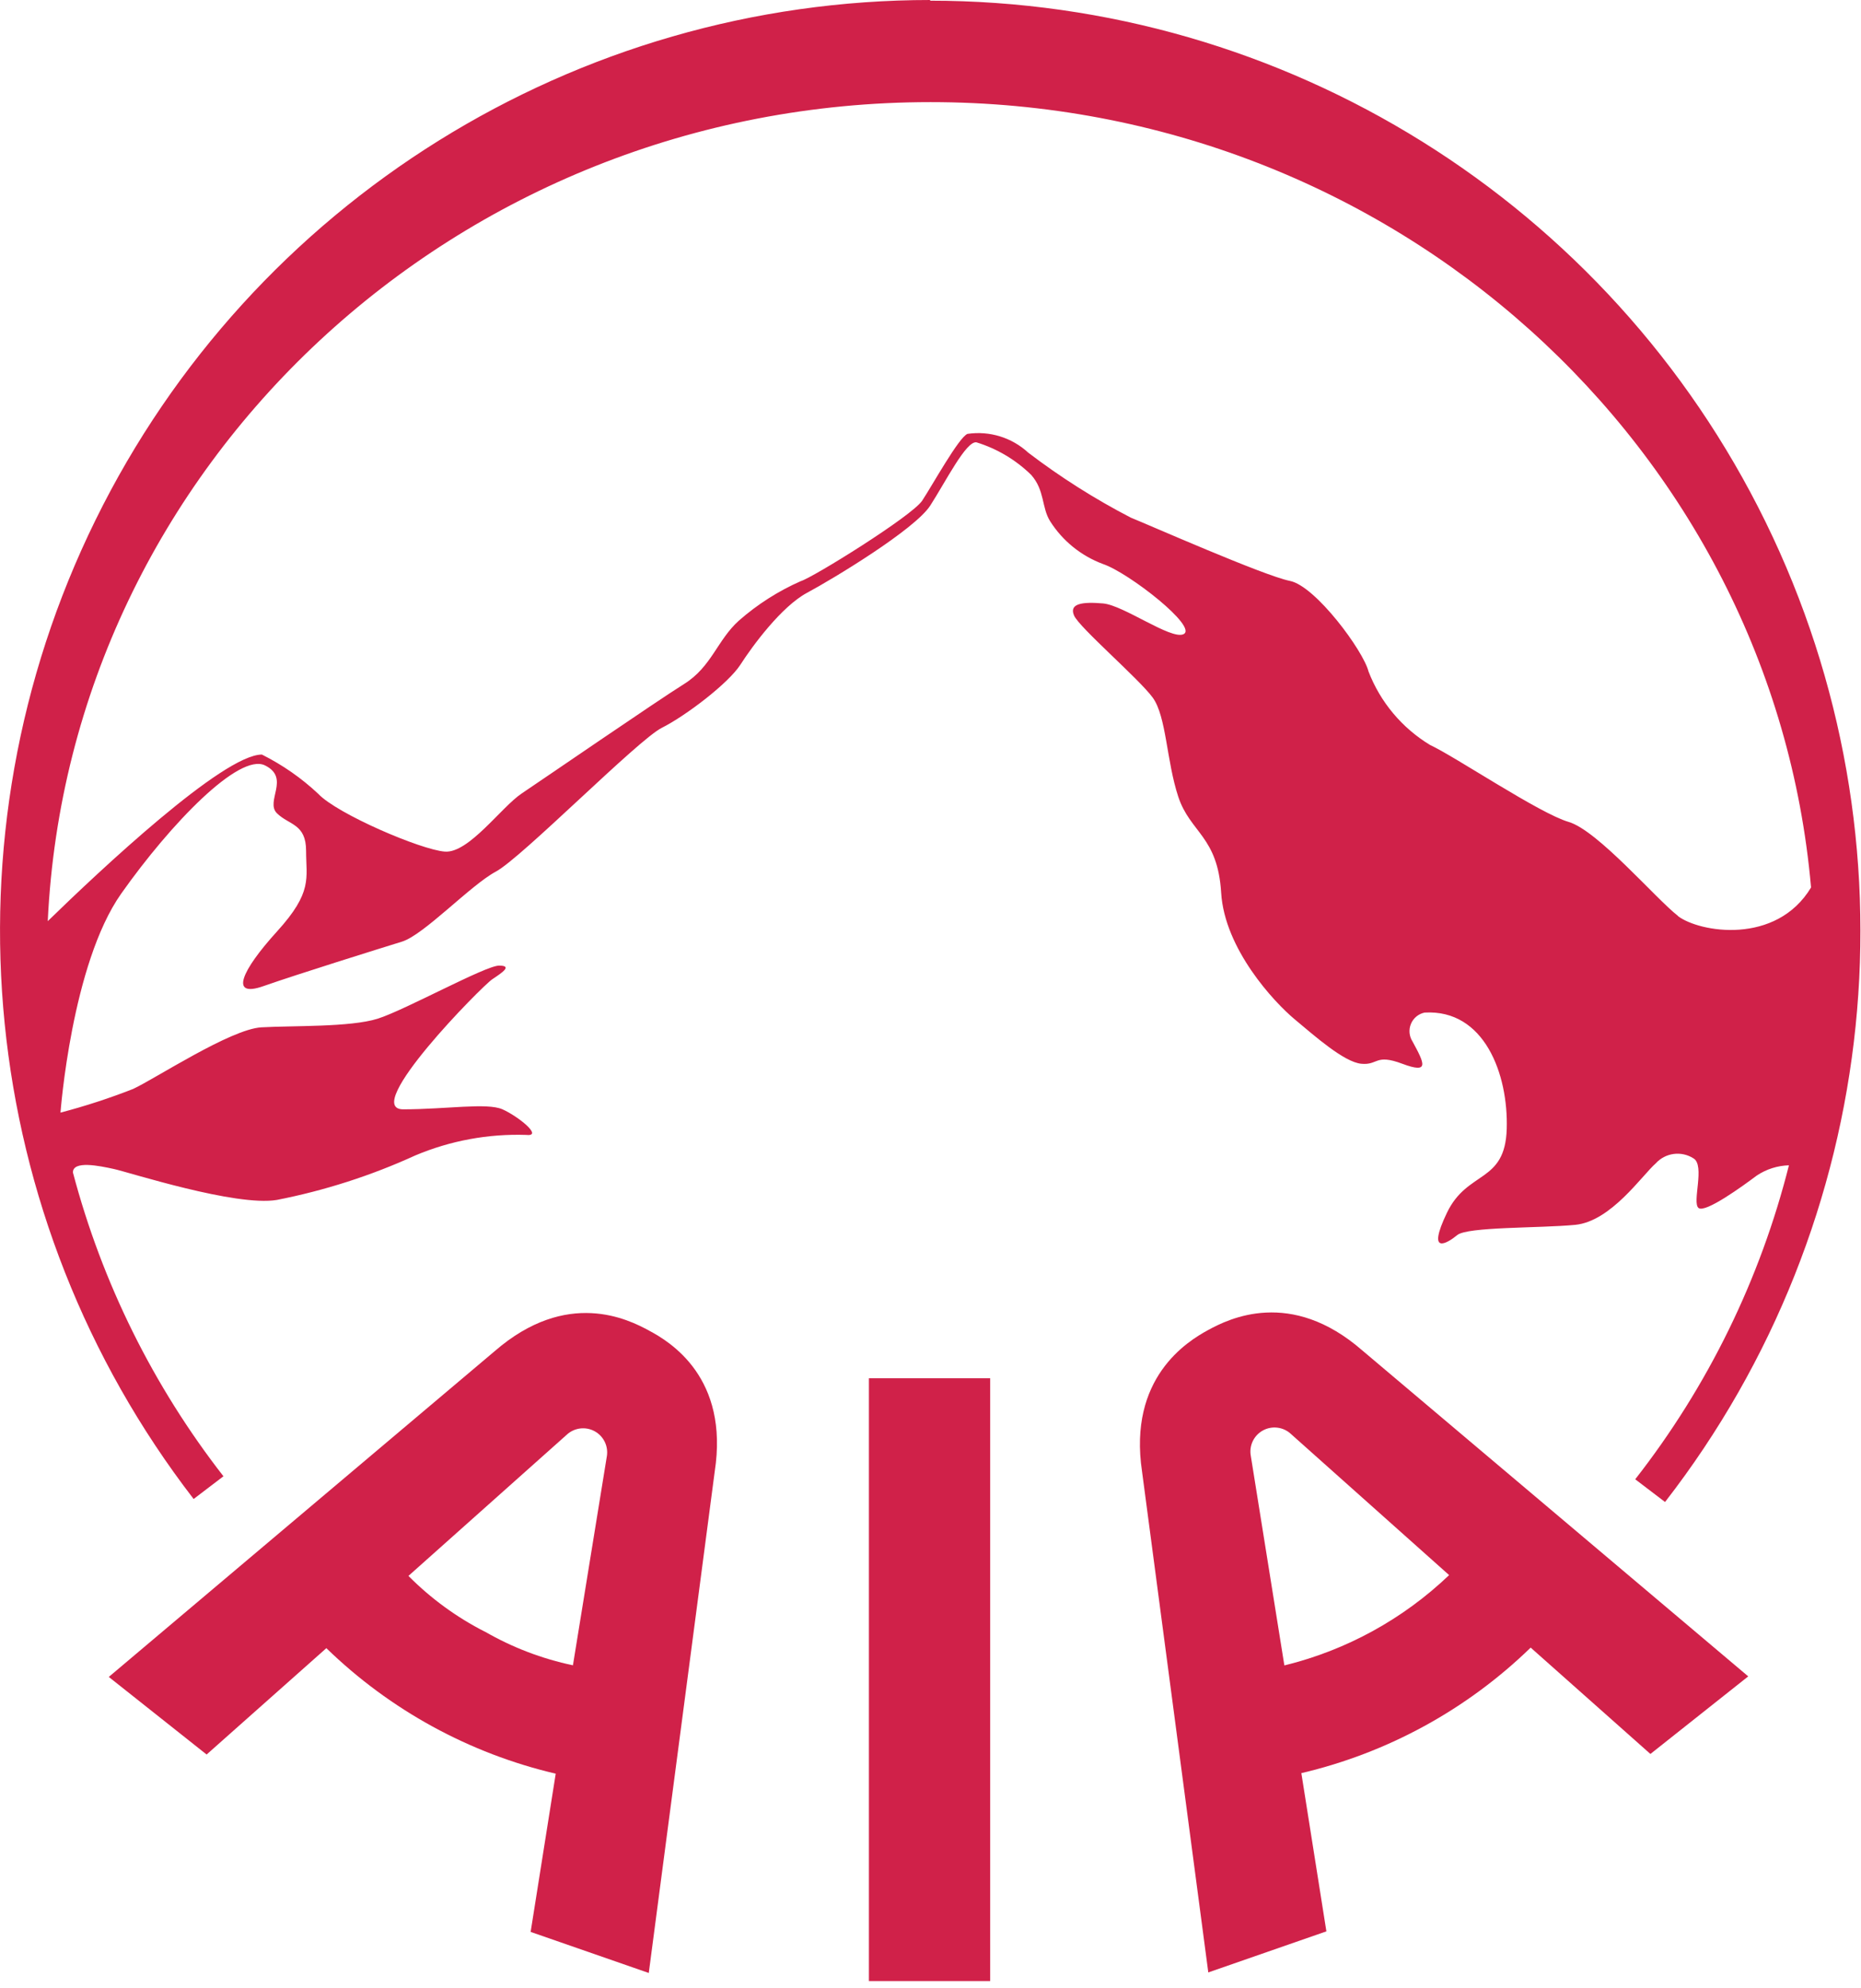 <?xml version="1.0" encoding="UTF-8" standalone="no"?>
<svg width="44px" height="47px" viewBox="0 0 44 47" version="1.1" xmlns="http://www.w3.org/2000/svg" xmlns:xlink="http://www.w3.org/1999/xlink">
    <!-- Generator: Sketch 49 (51002) - http://www.bohemiancoding.com/sketch -->
    <title>aia</title>
    <desc>Created with Sketch.</desc>
    <defs></defs>
    <g id="Homepage" stroke="none" stroke-width="1" fill="none" fill-rule="evenodd">
        <g id="Visual---123Credit---Homepage3" transform="translate(-1147, -2747)" fill="#D02149" fill-rule="nonzero">
            <g id="Group-21-Copy-3" transform="translate(1127, 2729)">
                <g id="aia" transform="translate(20, 18)">
                    <polygon id="Shape" points="20.544 32.579 23.411 32.579 23.411 46.828 20.544 46.828 20.544 32.579"></polygon>
                    <path d="M15.348,31.454 C14.856,31.185 13.407,30.457 11.699,31.936 L2.572,39.639 L4.885,41.473 L7.716,38.959 C9.222,40.421 11.096,41.447 13.139,41.926 L12.546,45.666 L15.339,46.637 L16.898,34.786 C17.241,32.57 15.853,31.722 15.348,31.454 Z M11.466,38.571 C10.797,38.23 10.186,37.785 9.657,37.251 L13.394,33.919 C13.574,33.748 13.843,33.713 14.06,33.832 C14.277,33.951 14.392,34.197 14.345,34.44 L13.546,39.364 C12.813,39.21 12.108,38.94 11.459,38.565 L11.466,38.571 Z" id="Shape"></path>
                    <path d="M27.002,34.786 L28.568,46.624 L31.36,45.653 L30.768,41.913 C32.81,41.434 34.685,40.408 36.19,38.946 L39.021,41.46 L41.334,39.626 L32.211,31.923 C30.515,30.444 29.053,31.172 28.561,31.441 C28.069,31.709 26.669,32.57 27.002,34.786 Z M30.366,39.364 L29.574,34.42 C29.527,34.177 29.642,33.932 29.859,33.813 C30.076,33.694 30.346,33.729 30.525,33.899 L34.262,37.232 C33.176,38.269 31.838,39.005 30.379,39.364 L30.366,39.364 Z" id="Shape"></path>
                    <path d="M22,0 C13.614,0 5.958,4.768 2.258,12.293 C-1.442,19.818 -0.542,28.792 4.578,35.433 L5.283,34.896 C3.624,32.766 2.414,30.323 1.724,27.714 C1.724,27.429 2.339,27.555 2.695,27.633 C3.051,27.71 5.574,28.526 6.545,28.364 C7.674,28.143 8.773,27.79 9.819,27.312 C10.649,26.962 11.546,26.797 12.446,26.827 C12.851,26.869 12.246,26.384 11.88,26.222 C11.514,26.06 10.547,26.222 9.534,26.222 C8.522,26.222 11.395,23.31 11.637,23.149 C11.88,22.987 12.123,22.825 11.799,22.825 C11.476,22.825 9.576,23.876 8.929,24.08 C8.282,24.284 6.907,24.242 6.179,24.284 C5.451,24.326 3.672,25.497 3.148,25.74 C2.587,25.96 2.013,26.147 1.43,26.3 C1.43,26.3 1.692,22.786 2.866,21.123 C4.041,19.46 5.655,17.794 6.264,18.092 C6.872,18.389 6.264,18.943 6.548,19.224 C6.833,19.506 7.237,19.467 7.237,20.114 C7.237,20.761 7.399,21.084 6.551,22.016 C5.704,22.948 5.419,23.595 6.228,23.31 C7.037,23.026 8.978,22.421 9.502,22.259 C10.026,22.097 11.12,20.926 11.725,20.602 C12.33,20.279 15.08,17.49 15.646,17.205 C16.212,16.921 17.221,16.154 17.506,15.711 C17.791,15.267 18.477,14.336 19.082,14.012 C19.687,13.689 21.628,12.517 21.994,11.951 C22.359,11.385 22.844,10.414 23.087,10.456 C23.574,10.606 24.017,10.87 24.381,11.226 C24.705,11.592 24.624,11.996 24.828,12.32 C25.123,12.786 25.563,13.141 26.08,13.333 C26.685,13.536 28.344,14.831 27.979,14.992 C27.681,15.125 26.565,14.306 26.08,14.264 C25.594,14.222 25.271,14.264 25.394,14.549 C25.517,14.834 26.931,16.047 27.254,16.49 C27.578,16.934 27.578,17.988 27.859,18.836 C28.141,19.684 28.791,19.768 28.872,21.101 C28.953,22.434 30.124,23.689 30.609,24.093 C31.094,24.498 31.78,25.106 32.185,25.145 C32.589,25.184 32.508,24.902 33.155,25.145 C33.802,25.387 33.683,25.145 33.398,24.621 C33.317,24.496 33.302,24.34 33.359,24.203 C33.416,24.065 33.537,23.965 33.683,23.935 C35.096,23.854 35.663,25.391 35.624,26.685 C35.585,27.979 34.695,27.655 34.21,28.668 C33.725,29.681 34.21,29.396 34.453,29.195 C34.695,28.995 36.394,29.034 37.241,28.953 C38.089,28.872 38.824,27.781 39.147,27.5 C39.375,27.248 39.751,27.198 40.037,27.38 C40.321,27.542 39.998,28.432 40.16,28.555 C40.321,28.678 41.211,28.031 41.535,27.788 C41.762,27.636 42.028,27.552 42.301,27.545 L42.301,27.526 C41.621,30.233 40.381,32.768 38.662,34.967 L39.367,35.504 C44.516,28.869 45.438,19.881 41.744,12.338 C38.049,4.796 30.383,0.015 21.984,0.016 L22,0 Z M39.674,21.651 C39.15,21.246 37.775,19.629 37.086,19.428 C36.397,19.227 34.417,17.891 33.812,17.61 C33.148,17.208 32.635,16.597 32.356,15.872 C32.236,15.387 31.104,13.85 30.496,13.731 C29.888,13.611 27.141,12.398 26.736,12.236 C25.885,11.795 25.073,11.281 24.31,10.699 C23.923,10.342 23.395,10.179 22.874,10.256 C22.67,10.337 22.045,11.469 21.803,11.835 C21.56,12.2 19.214,13.656 18.933,13.737 C18.401,13.971 17.908,14.286 17.471,14.669 C16.959,15.128 16.824,15.762 16.176,16.167 C15.529,16.571 12.821,18.431 12.336,18.755 C11.851,19.079 11.084,20.172 10.518,20.13 C9.952,20.088 7.972,19.24 7.525,18.765 C7.128,18.392 6.679,18.08 6.192,17.836 C5.277,17.836 2.362,20.573 1.129,21.774 C1.644,11 10.79,2.414 22,2.414 C32.939,2.414 41.907,10.579 42.819,20.978 C41.994,22.349 40.176,22.042 39.668,21.651 L39.674,21.651 Z" id="Shape"></path>
                </g>
            </g>
        </g>
    </g>
</svg>